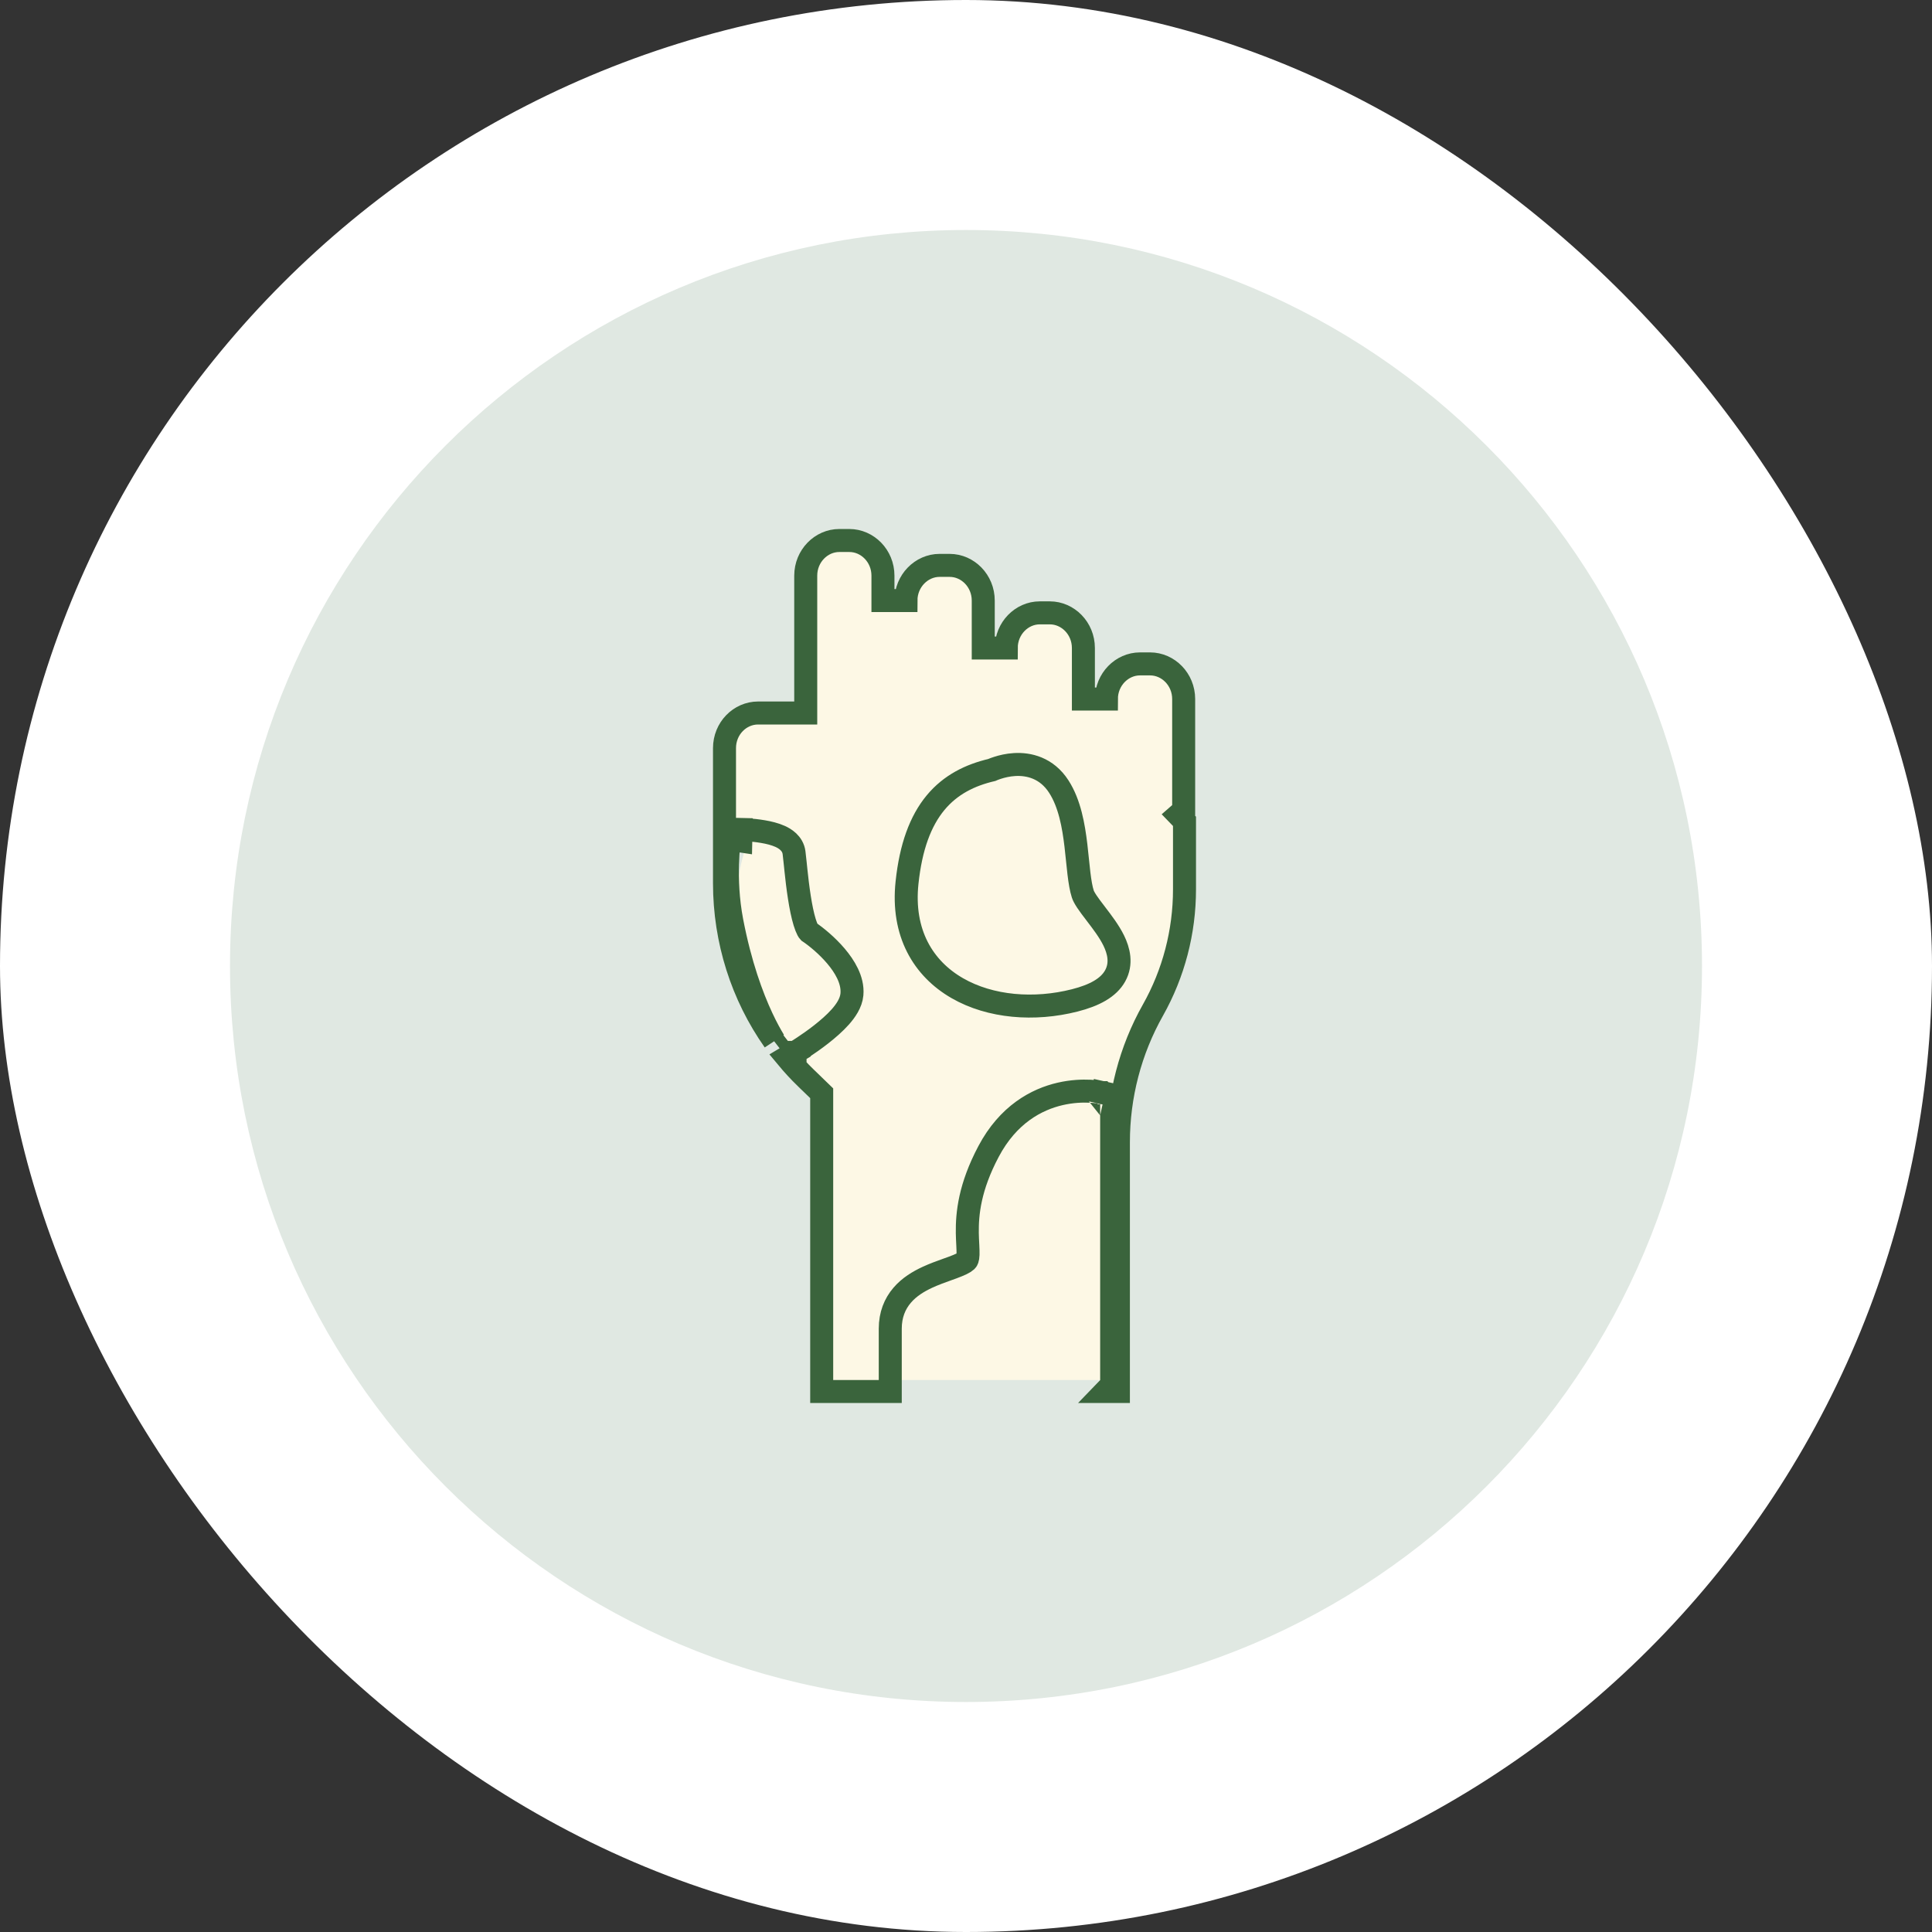 <svg width="84" height="84" viewBox="0 0 84 84" fill="none" xmlns="http://www.w3.org/2000/svg">
<rect x="0" y="0" width="84" height="84" fill="#333333" stroke="none"/>
<rect width="84" height="84" rx="42" fill="white"/>
<path d="M42 74C59.673 74 74 59.673 74 42C74 24.327 59.673 10 42 10C24.327 10 10 24.327 10 42C10 59.673 24.327 74 42 74Z" fill="#E0E8E2"/>
<rect x="39" y="47" width="9" height="13" fill="#FDF8E5"/>
<circle cx="40.5" cy="39.5" r="8.5" fill="#FDF8E5"/>
<path d="M34.31 45.329L34.567 45.758L34.21 45.972C34.468 46.283 34.743 46.581 35.034 46.864C35.034 46.864 35.034 46.864 35.035 46.864L35.574 47.386L35.726 47.533V47.745V60.5H38.707V60.009V57.769C38.707 57.166 38.905 56.687 39.226 56.313C39.536 55.951 39.941 55.711 40.323 55.534C40.612 55.4 40.922 55.289 41.187 55.194C41.267 55.166 41.342 55.139 41.412 55.113C41.753 54.987 41.934 54.897 42.015 54.821C42.043 54.794 42.08 54.75 42.088 54.548C42.091 54.443 42.087 54.32 42.079 54.158C42.078 54.139 42.077 54.12 42.076 54.1C42.069 53.957 42.06 53.791 42.057 53.611C42.045 52.764 42.159 51.614 42.981 50.063C43.834 48.452 45.068 47.797 46.098 47.56C46.606 47.443 47.058 47.429 47.385 47.444C47.548 47.452 47.682 47.466 47.777 47.48C47.825 47.487 47.863 47.493 47.89 47.498C47.904 47.501 47.915 47.503 47.924 47.505L47.934 47.507L47.938 47.507L47.939 47.508L47.94 47.508C47.94 47.508 47.941 47.508 47.833 47.996L47.941 47.508L48.333 47.595V47.996V60.006V60.208L48.192 60.353L48.189 60.356L48.05 60.5H48.626V49.662C48.626 47.647 49.142 45.665 50.127 43.919C51.025 42.325 51.5 40.513 51.5 38.668V35.71L51.233 35.434L51.464 35.232V30.394C51.464 29.538 50.791 28.865 50.003 28.865H49.565C48.779 28.865 48.104 29.538 48.104 30.394H47.604H47.104V28.175C47.104 27.318 46.43 26.646 45.646 26.646H45.207C44.423 26.646 43.75 27.318 43.75 28.175H43.25H42.75V26.112C42.75 25.255 42.077 24.582 41.289 24.582H40.85C40.065 24.582 39.389 25.256 39.389 26.112H38.889H38.389V25.029C38.389 24.172 37.716 23.5 36.928 23.5H36.49C35.706 23.5 35.032 24.172 35.032 25.029V30.5V31H34.532H32.961C32.17 31 31.5 31.669 31.5 32.529V38.403C31.5 40.887 32.268 43.282 33.658 45.253C33.518 45.024 33.331 44.691 33.124 44.248C32.696 43.332 32.183 41.949 31.818 40.048C31.638 39.108 31.612 38.222 31.63 37.574C31.639 37.249 31.66 36.981 31.678 36.793C31.687 36.699 31.696 36.625 31.702 36.574C31.705 36.548 31.708 36.528 31.71 36.513L31.712 36.496L31.713 36.492L31.713 36.49L31.713 36.489L31.713 36.489C31.714 36.489 31.714 36.489 32.208 36.564M34.31 45.329C34.567 45.758 34.567 45.758 34.567 45.758L34.567 45.757L34.568 45.757L34.57 45.756L34.575 45.753L34.595 45.74C34.612 45.73 34.637 45.715 34.668 45.695C34.73 45.656 34.818 45.6 34.924 45.53C35.134 45.391 35.418 45.195 35.706 44.969C35.991 44.746 36.294 44.484 36.536 44.212C36.759 43.96 37.006 43.617 37.04 43.236C37.07 42.906 36.978 42.591 36.848 42.321C36.718 42.048 36.535 41.792 36.342 41.564C35.961 41.116 35.496 40.732 35.166 40.511C35.161 40.506 35.144 40.484 35.117 40.434C35.076 40.356 35.031 40.243 34.985 40.094C34.894 39.796 34.817 39.413 34.754 39.007C34.691 38.604 34.643 38.193 34.607 37.847C34.595 37.735 34.584 37.627 34.574 37.528C34.554 37.331 34.537 37.166 34.523 37.069C34.467 36.658 34.117 36.455 33.92 36.366C33.688 36.261 33.413 36.197 33.175 36.157C32.931 36.115 32.693 36.092 32.518 36.079C32.43 36.073 32.357 36.069 32.305 36.067C32.279 36.066 32.258 36.065 32.243 36.065L32.226 36.064L32.221 36.064L32.219 36.064L32.219 36.064L32.219 36.064C32.219 36.064 32.219 36.064 32.208 36.564M34.31 45.329C34.051 45.53 33.962 45.599 33.931 45.623C33.931 45.623 33.931 45.623 33.931 45.623L34.31 45.329ZM32.208 36.564L32.219 36.064L31.779 36.054L31.714 36.489L32.208 36.564ZM43.119 33.478C42.181 33.698 41.331 34.111 40.676 34.9C40.017 35.697 39.601 36.821 39.436 38.374C39.203 40.564 40.14 42.111 41.619 42.963C43.062 43.795 44.975 43.941 46.725 43.496C47.587 43.277 48.196 42.946 48.483 42.432C48.786 41.89 48.635 41.326 48.425 40.896C48.225 40.487 47.914 40.082 47.657 39.746C47.643 39.727 47.629 39.709 47.615 39.69C47.476 39.509 47.354 39.348 47.256 39.201C47.156 39.05 47.101 38.943 47.078 38.87C47.005 38.643 46.954 38.341 46.909 37.966C46.888 37.784 46.868 37.593 46.847 37.392L46.846 37.381C46.825 37.178 46.803 36.964 46.778 36.749C46.677 35.908 46.511 34.941 46.037 34.203C45.505 33.375 44.717 33.206 44.114 33.241C43.819 33.258 43.56 33.323 43.377 33.382C43.285 33.411 43.21 33.44 43.156 33.462C43.142 33.468 43.13 33.473 43.119 33.478Z" fill="#FDF8E5" stroke="#3A643C"/>
</svg>
